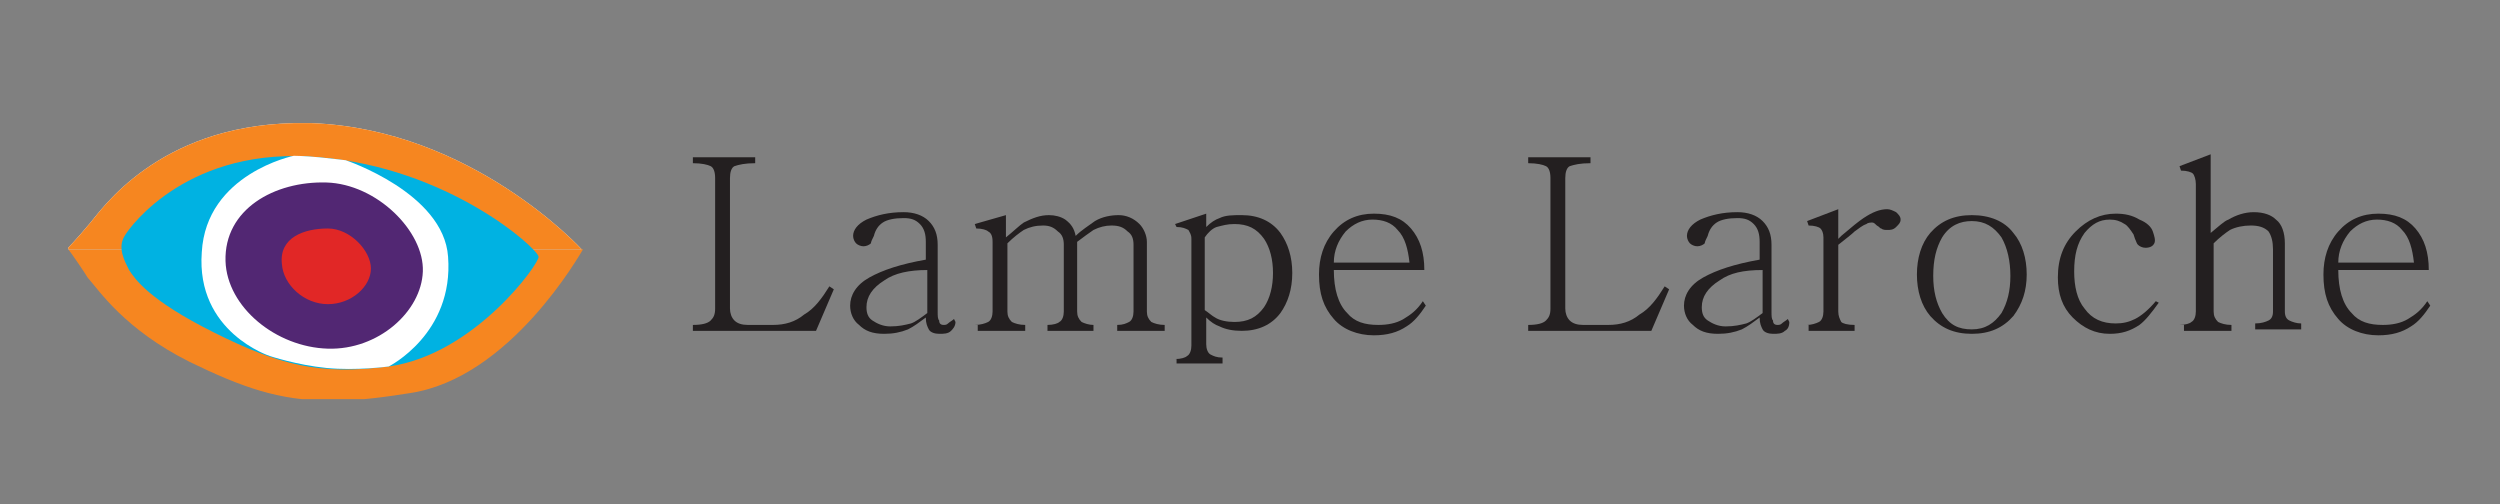 <?xml version="1.0" encoding="utf-8"?>
<!-- Generator: Adobe Illustrator 23.0.6, SVG Export Plug-In . SVG Version: 6.00 Build 0)  -->
<svg version="1.1" id="Layer_1" xmlns="http://www.w3.org/2000/svg" xmlns:xlink="http://www.w3.org/1999/xlink" x="0px" y="0px"
	 viewBox="0 0 168.5 34" style="enable-background:new 0 0 168.5 34;" xml:space="preserve">
<rect x="0" y="0" width="168.5" height="34" fill="#808080" stroke="none"/>
<style type="text/css">
	.st0{clip-path:url(#SVGID_2_);}
	.st1{clip-path:url(#SVGID_4_);}
	.st2{clip-path:url(#SVGID_6_);}
	.st3{clip-path:url(#SVGID_8_);fill:#F68620;}
	.st4{clip-path:url(#SVGID_10_);fill:#F9F8F8;}
	.st5{clip-path:url(#SVGID_12_);fill:#F68620;}
	.st6{clip-path:url(#SVGID_14_);}
	.st7{clip-path:url(#SVGID_16_);}
	.st8{clip-path:url(#SVGID_18_);fill:#00B2E2;}
	.st9{clip-path:url(#SVGID_20_);fill:#FFFFFF;}
	.st10{clip-path:url(#SVGID_22_);fill:#522773;}
	.st11{clip-path:url(#SVGID_24_);fill:#E12726;}
	.st12{fill:#231F20;}
</style>
<g id="Beeldmerk">
	<g>
		<g>
			<defs>
				<rect id="SVGID_1_" x="2.7" y="8.1" width="38.1" height="18.9"/>
			</defs>
			<clipPath id="SVGID_2_">
				<use xlink:href="#SVGID_1_"  style="overflow:visible;"/>
			</clipPath>
			<g class="st0">
				<g>
					<defs>
						<rect id="SVGID_3_" x="4.3" y="8.1" width="35.1" height="18.9"/>
					</defs>
					<clipPath id="SVGID_4_">
						<use xlink:href="#SVGID_3_"  style="overflow:visible;"/>
					</clipPath>
					<g class="st1">
						<g>
							<defs>
								<rect id="SVGID_5_" x="-94.3" y="-57.3" width="246.6" height="346"/>
							</defs>
							<clipPath id="SVGID_6_">
								<use xlink:href="#SVGID_5_"  style="overflow:visible;"/>
							</clipPath>
							<g class="st2">
								<g>
									<defs>
										<rect id="SVGID_7_" x="4.6" y="8.3" width="34.7" height="18.6"/>
									</defs>
									<clipPath id="SVGID_8_">
										<use xlink:href="#SVGID_7_"  style="overflow:visible;"/>
									</clipPath>
									<path class="st3" d="M39.3,16.8H4.6c0.1,0.1,1.2,1.7,1.3,1.9c0.8,0.9,2.5,3.5,6.9,5.7c3.5,1.7,6,2.6,9.4,2.6h0.4
										c1.5,0,3.1-0.2,5-0.5C34.4,25.5,39.1,17.1,39.3,16.8"/>
								</g>
								<g>
									<defs>
										<rect id="SVGID_9_" x="4.6" y="8.3" width="34.7" height="18.6"/>
									</defs>
									<clipPath id="SVGID_10_">
										<use xlink:href="#SVGID_9_"  style="overflow:visible;"/>
									</clipPath>
									<path class="st4" d="M20.7,8.3h-0.9c-9.2,0.2-13,5.9-13.7,6.7c-1,1.2-1.6,1.8-1.6,1.8l0,0h34.7l0,0c0,0-7.4-8.1-18.2-8.5
										C21,8.3,20.8,8.3,20.7,8.3"/>
								</g>
								<g>
									<defs>
										<rect id="SVGID_11_" x="4.6" y="8.3" width="34.7" height="18.6"/>
									</defs>
									<clipPath id="SVGID_12_">
										<use xlink:href="#SVGID_11_"  style="overflow:visible;"/>
									</clipPath>
									<path class="st5" d="M20.7,8.3h-0.9c-9.2,0.2-13,5.9-13.7,6.7c-1,1.2-1.6,1.8-1.6,1.8l0,0h34.7l0,0c0,0-7.4-8.1-18.2-8.5
										C21,8.3,20.8,8.3,20.7,8.3"/>
								</g>
							</g>
						</g>
					</g>
				</g>
			</g>
		</g>
	</g>
	<g>
		<g>
			<defs>
				<rect id="SVGID_13_" x="2.7" y="8.1" width="38.1" height="18.9"/>
			</defs>
			<clipPath id="SVGID_14_">
				<use xlink:href="#SVGID_13_"  style="overflow:visible;"/>
			</clipPath>
			<g class="st6">
				<g>
					<defs>
						<rect id="SVGID_15_" x="4.3" y="8.1" width="35.1" height="18.9"/>
					</defs>
					<clipPath id="SVGID_16_">
						<use xlink:href="#SVGID_15_"  style="overflow:visible;"/>
					</clipPath>
					<g class="st7">
						<g>
							<defs>
								<rect id="SVGID_17_" x="-94.3" y="-57.3" width="246.6" height="346"/>
							</defs>
							<clipPath id="SVGID_18_">
								<use xlink:href="#SVGID_17_"  style="overflow:visible;"/>
							</clipPath>
							<path class="st8" d="M8.4,15.9c0.4-0.7,4.4-6.1,13.1-5.3c8.7,0.7,14.7,6.1,14.8,6.7c0.1,0.4-4.3,6.6-10.1,7.4
								c-4.7,0.6-7.4-0.1-11.8-2.3s-5.3-3.6-5.7-4.2C8.4,17.6,7.9,16.7,8.4,15.9"/>
						</g>
						<g>
							<defs>
								<rect id="SVGID_19_" x="-94.3" y="-57.3" width="246.6" height="346"/>
							</defs>
							<clipPath id="SVGID_20_">
								<use xlink:href="#SVGID_19_"  style="overflow:visible;"/>
							</clipPath>
							<path class="st9" d="M19.8,10.5c0,0,0.6,0,1.7,0.1c1,0.1,1.8,0.2,1.8,0.2s6.6,2.2,6.9,6.5c0.4,5.2-4,7.4-4,7.4S24,25,22,24.8
								c-2-0.2-3.8-0.8-3.8-0.8s-5-1.6-4.6-7C13.9,11.7,19.8,10.5,19.8,10.5"/>
						</g>
						<g>
							<defs>
								<rect id="SVGID_21_" x="-94.3" y="-57.3" width="246.6" height="346"/>
							</defs>
							<clipPath id="SVGID_22_">
								<use xlink:href="#SVGID_21_"  style="overflow:visible;"/>
							</clipPath>
							<path class="st10" d="M28.5,18.3c-0.1,2.7-3,5.3-6.4,5.2c-3.5-0.1-6.8-2.8-6.9-5.9c-0.1-3.5,3.3-5.4,6.8-5.3
								C25.4,12.4,28.6,15.6,28.5,18.3"/>
						</g>
						<g>
							<defs>
								<rect id="SVGID_23_" x="-94.3" y="-57.3" width="246.6" height="346"/>
							</defs>
							<clipPath id="SVGID_24_">
								<use xlink:href="#SVGID_23_"  style="overflow:visible;"/>
							</clipPath>
							<path class="st11" d="M25,18.1c0,1.2-1.3,2.4-2.9,2.4s-3-1.3-3.1-2.7c-0.2-1.8,1.5-2.4,3.1-2.4C23.6,15.4,25,16.9,25,18.1"/>
						</g>
					</g>
				</g>
			</g>
		</g>
	</g>
</g>
<path class="st12" d="M46.7,21.9c0.6,0,1-0.1,1.2-0.3c0.2-0.2,0.3-0.4,0.3-0.8v-8.8c0-0.4-0.1-0.7-0.3-0.8c-0.2-0.1-0.6-0.2-1.2-0.2
	v-0.4h4.2V11c-0.7,0-1.1,0.1-1.4,0.2c-0.2,0.1-0.3,0.4-0.3,0.8v8.8c0,0.3,0.1,0.6,0.3,0.8c0.2,0.2,0.5,0.3,0.9,0.3h1.7
	c0.8,0,1.5-0.2,2.1-0.7c0.7-0.4,1.2-1.1,1.7-1.9l0.3,0.2l-1.2,2.8h-8.3V21.9z"/>
<path class="st12" d="M64.1,22.3c-0.2,0.2-0.5,0.2-0.8,0.2c-0.3,0-0.6-0.1-0.7-0.3c-0.1-0.2-0.2-0.4-0.2-0.8
	c-0.4,0.3-0.8,0.6-1.2,0.8c-0.5,0.2-1,0.3-1.6,0.3c-0.8,0-1.3-0.2-1.7-0.6c-0.4-0.3-0.6-0.8-0.6-1.3c0-0.7,0.4-1.4,1.3-1.9
	c0.9-0.5,2.1-0.9,3.8-1.2v-1.2c0-0.5-0.1-0.9-0.4-1.2c-0.3-0.3-0.6-0.4-1.1-0.4c-0.6,0-1.1,0.1-1.4,0.3c-0.3,0.2-0.5,0.5-0.6,0.9
	c-0.1,0.2-0.2,0.4-0.2,0.5c-0.1,0.1-0.3,0.2-0.5,0.2c-0.2,0-0.4-0.1-0.5-0.2c-0.1-0.1-0.2-0.3-0.2-0.5c0-0.4,0.3-0.8,0.9-1.1
	c0.7-0.3,1.5-0.5,2.5-0.5c0.7,0,1.3,0.2,1.7,0.6c0.4,0.4,0.6,0.9,0.6,1.6v4.5c0,0.3,0,0.5,0.1,0.6c0,0.2,0.1,0.3,0.3,0.3
	c0.1,0,0.2,0,0.3-0.1c0.1-0.1,0.3-0.2,0.4-0.3l0.1,0.2C64.4,22,64.2,22.2,64.1,22.3 M59.6,18.9c-0.8,0.5-1.2,1.1-1.2,1.8
	c0,0.4,0.1,0.7,0.4,0.9c0.3,0.2,0.7,0.4,1.2,0.4c0.6,0,1-0.1,1.4-0.2c0.3-0.1,0.7-0.4,1.1-0.7v-2.9C61.3,18.2,60.3,18.4,59.6,18.9"
	/>
<path class="st12" d="M65.7,21.9c0.4,0,0.7-0.1,0.9-0.2c0.2-0.1,0.3-0.4,0.3-0.7v-4.7c0-0.4-0.1-0.6-0.3-0.7
	c-0.1-0.1-0.4-0.2-0.8-0.2l-0.1-0.3l2.1-0.6v1.5c0.5-0.4,0.9-0.8,1.2-1c0.6-0.3,1.1-0.5,1.7-0.5c0.4,0,0.8,0.1,1.1,0.3
	c0.4,0.3,0.6,0.6,0.7,1.1c0.4-0.4,0.9-0.7,1.3-1c0.5-0.3,1.1-0.4,1.6-0.4c0.5,0,1,0.2,1.4,0.6c0.3,0.3,0.5,0.8,0.5,1.2V21
	c0,0.3,0.1,0.5,0.3,0.7c0.2,0.1,0.5,0.2,0.9,0.2v0.4h-3.2v-0.4c0.4,0,0.6-0.1,0.8-0.2c0.2-0.1,0.3-0.4,0.3-0.7v-4.5
	c0-0.4-0.1-0.7-0.4-0.9c-0.3-0.3-0.6-0.4-1.1-0.4c-0.4,0-0.8,0.1-1.2,0.3c-0.3,0.2-0.7,0.5-1.1,0.8V21c0,0.3,0.1,0.5,0.3,0.7
	c0.2,0.1,0.5,0.2,0.8,0.2v0.4h-3.1v-0.4c0.4,0,0.7-0.1,0.8-0.2c0.2-0.1,0.3-0.4,0.3-0.7v-4.5c0-0.4-0.1-0.7-0.4-0.9
	c-0.3-0.3-0.6-0.4-1-0.4c-0.5,0-0.9,0.1-1.3,0.3c-0.3,0.2-0.7,0.5-1.1,0.9V21c0,0.3,0.1,0.5,0.3,0.7c0.2,0.1,0.5,0.2,0.9,0.2v0.4
	h-3.2V21.9z"/>
<path class="st12" d="M79.2,24.2c0.4,0,0.7-0.1,0.8-0.2c0.2-0.1,0.3-0.4,0.3-0.7v-7.2c0-0.3-0.1-0.4-0.2-0.6
	c-0.2-0.1-0.4-0.2-0.8-0.2l-0.1-0.2l2.1-0.7v0.9c0.3-0.3,0.6-0.5,0.9-0.6c0.4-0.2,0.9-0.2,1.5-0.2c1.1,0,2,0.4,2.6,1.2
	c0.5,0.7,0.8,1.6,0.8,2.7c0,1.1-0.3,2-0.8,2.7c-0.6,0.8-1.5,1.2-2.6,1.2c-0.6,0-1.1-0.1-1.5-0.3c-0.3-0.1-0.6-0.3-0.9-0.6v1.8
	c0,0.3,0.1,0.6,0.3,0.7c0.2,0.1,0.4,0.2,0.8,0.2v0.4h-3.1V24.2z M81.9,21.4c0.3,0.2,0.8,0.3,1.3,0.3c0.9,0,1.5-0.3,2-1
	c0.4-0.6,0.6-1.4,0.6-2.3c0-0.9-0.2-1.7-0.6-2.3c-0.5-0.7-1.1-1-2-1c-0.5,0-0.8,0.1-1.2,0.2c-0.3,0.1-0.6,0.4-0.8,0.7v4.9
	C81.5,21.1,81.7,21.3,81.9,21.4"/>
<path class="st12" d="M96.1,20.6c-0.4,0.6-0.8,1.1-1.3,1.4c-0.6,0.4-1.3,0.6-2.2,0.6c-1.1,0-2.1-0.4-2.7-1.1c-0.7-0.8-1-1.7-1-3
	c0-1.1,0.3-2.1,1-2.9c0.7-0.8,1.6-1.2,2.7-1.2c1.1,0,1.9,0.3,2.5,1c0.6,0.7,0.9,1.6,0.9,2.8h-6.1c0,1.3,0.3,2.3,0.9,2.9
	c0.5,0.6,1.2,0.8,2.1,0.8c0.6,0,1.2-0.1,1.7-0.4c0.5-0.3,0.9-0.6,1.3-1.2L96.1,20.6z M94.2,15.5c-0.4-0.5-1-0.7-1.7-0.7
	c-0.7,0-1.3,0.3-1.8,0.8c-0.5,0.6-0.8,1.3-0.8,2.1H95C94.9,16.8,94.7,16,94.2,15.5"/>
<path class="st12" d="M103,21.9c0.6,0,1-0.1,1.2-0.3c0.2-0.2,0.3-0.4,0.3-0.8v-8.8c0-0.4-0.1-0.7-0.3-0.8c-0.2-0.1-0.6-0.2-1.2-0.2
	v-0.4h4.2V11c-0.7,0-1.1,0.1-1.4,0.2c-0.2,0.1-0.3,0.4-0.3,0.8v8.8c0,0.3,0.1,0.6,0.3,0.8c0.2,0.2,0.5,0.3,0.9,0.3h1.7
	c0.8,0,1.5-0.2,2.1-0.7c0.7-0.4,1.2-1.1,1.7-1.9l0.3,0.2l-1.2,2.8H103V21.9z"/>
<path class="st12" d="M120.3,22.3c-0.2,0.2-0.5,0.2-0.8,0.2c-0.3,0-0.6-0.1-0.7-0.3c-0.1-0.2-0.2-0.4-0.2-0.8
	c-0.4,0.3-0.8,0.6-1.2,0.8c-0.5,0.2-1,0.3-1.6,0.3c-0.8,0-1.3-0.2-1.7-0.6c-0.4-0.3-0.6-0.8-0.6-1.3c0-0.7,0.4-1.4,1.3-1.9
	c0.9-0.5,2.1-0.9,3.8-1.2v-1.2c0-0.5-0.1-0.9-0.4-1.2c-0.3-0.3-0.6-0.4-1.1-0.4c-0.6,0-1.1,0.1-1.4,0.3c-0.3,0.2-0.5,0.5-0.6,0.9
	c-0.1,0.2-0.2,0.4-0.2,0.5c-0.1,0.1-0.3,0.2-0.5,0.2c-0.2,0-0.4-0.1-0.5-0.2c-0.1-0.1-0.2-0.3-0.2-0.5c0-0.4,0.3-0.8,0.9-1.1
	c0.7-0.3,1.5-0.5,2.5-0.5c0.7,0,1.3,0.2,1.7,0.6c0.4,0.4,0.6,0.9,0.6,1.6v4.5c0,0.3,0,0.5,0.1,0.6c0,0.2,0.1,0.3,0.3,0.3
	c0.1,0,0.2,0,0.3-0.1c0.1-0.1,0.3-0.2,0.4-0.3l0.1,0.2C120.6,22,120.5,22.2,120.3,22.3 M115.9,18.9c-0.8,0.5-1.2,1.1-1.2,1.8
	c0,0.4,0.1,0.7,0.4,0.9c0.3,0.2,0.7,0.4,1.2,0.4c0.6,0,1-0.1,1.4-0.2c0.3-0.1,0.7-0.4,1.1-0.7v-2.9
	C117.5,18.2,116.6,18.4,115.9,18.9"/>
<path class="st12" d="M121.8,21.9c0.3,0,0.6-0.1,0.8-0.2c0.2-0.1,0.3-0.4,0.3-0.7v-5c0-0.3-0.1-0.5-0.2-0.6
	c-0.1-0.1-0.4-0.2-0.8-0.2l-0.1-0.3l2.1-0.8v2l0.2-0.2c0.7-0.6,1.2-1,1.5-1.2c0.6-0.4,1.1-0.6,1.6-0.6c0.2,0,0.4,0.1,0.6,0.2
	c0.2,0.2,0.3,0.3,0.3,0.5c0,0.2-0.1,0.3-0.3,0.5c-0.2,0.2-0.4,0.2-0.6,0.2c-0.1,0-0.3,0-0.4-0.1c-0.1,0-0.1-0.1-0.3-0.2
	c-0.1-0.1-0.2-0.2-0.3-0.2c-0.1,0-0.3,0-0.4,0.1c-0.3,0.1-0.5,0.3-0.8,0.5c-0.2,0.2-0.6,0.5-1.1,0.9V21c0,0.3,0.1,0.5,0.2,0.7
	c0.1,0.1,0.4,0.2,0.9,0.2v0.4h-3.1V21.9z"/>
<path class="st12" d="M135.7,15.7c0.6,0.7,0.9,1.7,0.9,2.8c0,1.1-0.3,2-0.9,2.8c-0.7,0.8-1.6,1.2-2.8,1.2c-1.2,0-2.1-0.4-2.8-1.2
	c-0.6-0.7-0.9-1.7-0.9-2.8c0-1.1,0.3-2.1,0.9-2.8c0.7-0.8,1.6-1.2,2.8-1.2C134.1,14.5,135.1,14.9,135.7,15.7 M130.9,16
	c-0.4,0.7-0.6,1.5-0.6,2.6c0,1,0.2,1.8,0.6,2.5c0.5,0.8,1.1,1.1,2,1.1c0.9,0,1.5-0.4,2-1.1c0.4-0.7,0.6-1.5,0.6-2.5
	c0-1-0.2-1.9-0.6-2.6c-0.5-0.7-1.1-1.1-2-1.1C132.1,14.9,131.4,15.2,130.9,16"/>
<path class="st12" d="M144.2,21.9c-0.6,0.4-1.2,0.6-2,0.6c-1,0-1.8-0.4-2.5-1.1c-0.7-0.7-1-1.6-1-2.7c0-1.3,0.4-2.3,1.2-3.1
	c0.8-0.8,1.7-1.2,2.7-1.2c0.6,0,1.1,0.1,1.6,0.4c0.5,0.2,0.8,0.5,0.9,0.8c0.1,0.3,0.2,0.6,0.1,0.8c-0.1,0.2-0.3,0.3-0.6,0.3
	c-0.2,0-0.4-0.1-0.5-0.2c-0.1-0.1-0.1-0.2-0.2-0.4l-0.1-0.3c-0.2-0.3-0.4-0.6-0.6-0.7c-0.3-0.2-0.6-0.3-1-0.3
	c-0.7,0-1.2,0.3-1.7,0.9c-0.5,0.7-0.7,1.5-0.7,2.6c0,1,0.2,1.9,0.7,2.5c0.5,0.7,1.2,1,2.1,1c0.5,0,0.9-0.1,1.3-0.3
	c0.4-0.2,0.9-0.6,1.4-1.2l0.2,0.1C145,21.1,144.6,21.6,144.2,21.9"/>
<path class="st12" d="M146.9,21.9c0.4,0,0.7-0.1,0.8-0.2c0.2-0.1,0.3-0.4,0.3-0.7v-8.6c0-0.3-0.1-0.6-0.2-0.7
	c-0.1-0.1-0.4-0.2-0.8-0.2l-0.1-0.3l2.1-0.8v5.3c0.5-0.4,0.9-0.8,1.2-0.9c0.5-0.3,1.1-0.5,1.7-0.5c0.7,0,1.2,0.2,1.5,0.5
	c0.4,0.3,0.6,0.9,0.6,1.6V21c0,0.3,0.1,0.5,0.3,0.6c0.2,0.1,0.5,0.2,0.8,0.2v0.4H152v-0.4c0.4,0,0.7-0.1,0.9-0.2
	c0.2-0.1,0.3-0.3,0.3-0.6v-4.2c0-0.5-0.1-0.9-0.3-1.2c-0.3-0.3-0.7-0.4-1.2-0.4c-0.5,0-1,0.1-1.4,0.3c-0.3,0.2-0.7,0.5-1.1,0.9V21
	c0,0.3,0.1,0.5,0.3,0.7c0.2,0.1,0.5,0.2,0.9,0.2v0.4h-3.2V21.9z"/>
<path class="st12" d="M163.8,20.6c-0.4,0.6-0.8,1.1-1.3,1.4c-0.6,0.4-1.3,0.6-2.2,0.6c-1.1,0-2.1-0.4-2.7-1.1c-0.7-0.8-1-1.7-1-3
	c0-1.1,0.3-2.1,1-2.9c0.7-0.8,1.6-1.2,2.7-1.2c1.1,0,1.9,0.3,2.5,1c0.6,0.7,0.9,1.6,0.9,2.8h-6.1c0,1.3,0.3,2.3,0.9,2.9
	c0.5,0.6,1.2,0.8,2.1,0.8c0.6,0,1.2-0.1,1.7-0.4c0.5-0.3,0.9-0.6,1.3-1.2L163.8,20.6z M161.9,15.5c-0.4-0.5-1-0.7-1.7-0.7
	c-0.7,0-1.3,0.3-1.8,0.8c-0.5,0.6-0.8,1.3-0.8,2.1h5.1C162.6,16.8,162.4,16,161.9,15.5"/>
</svg>
